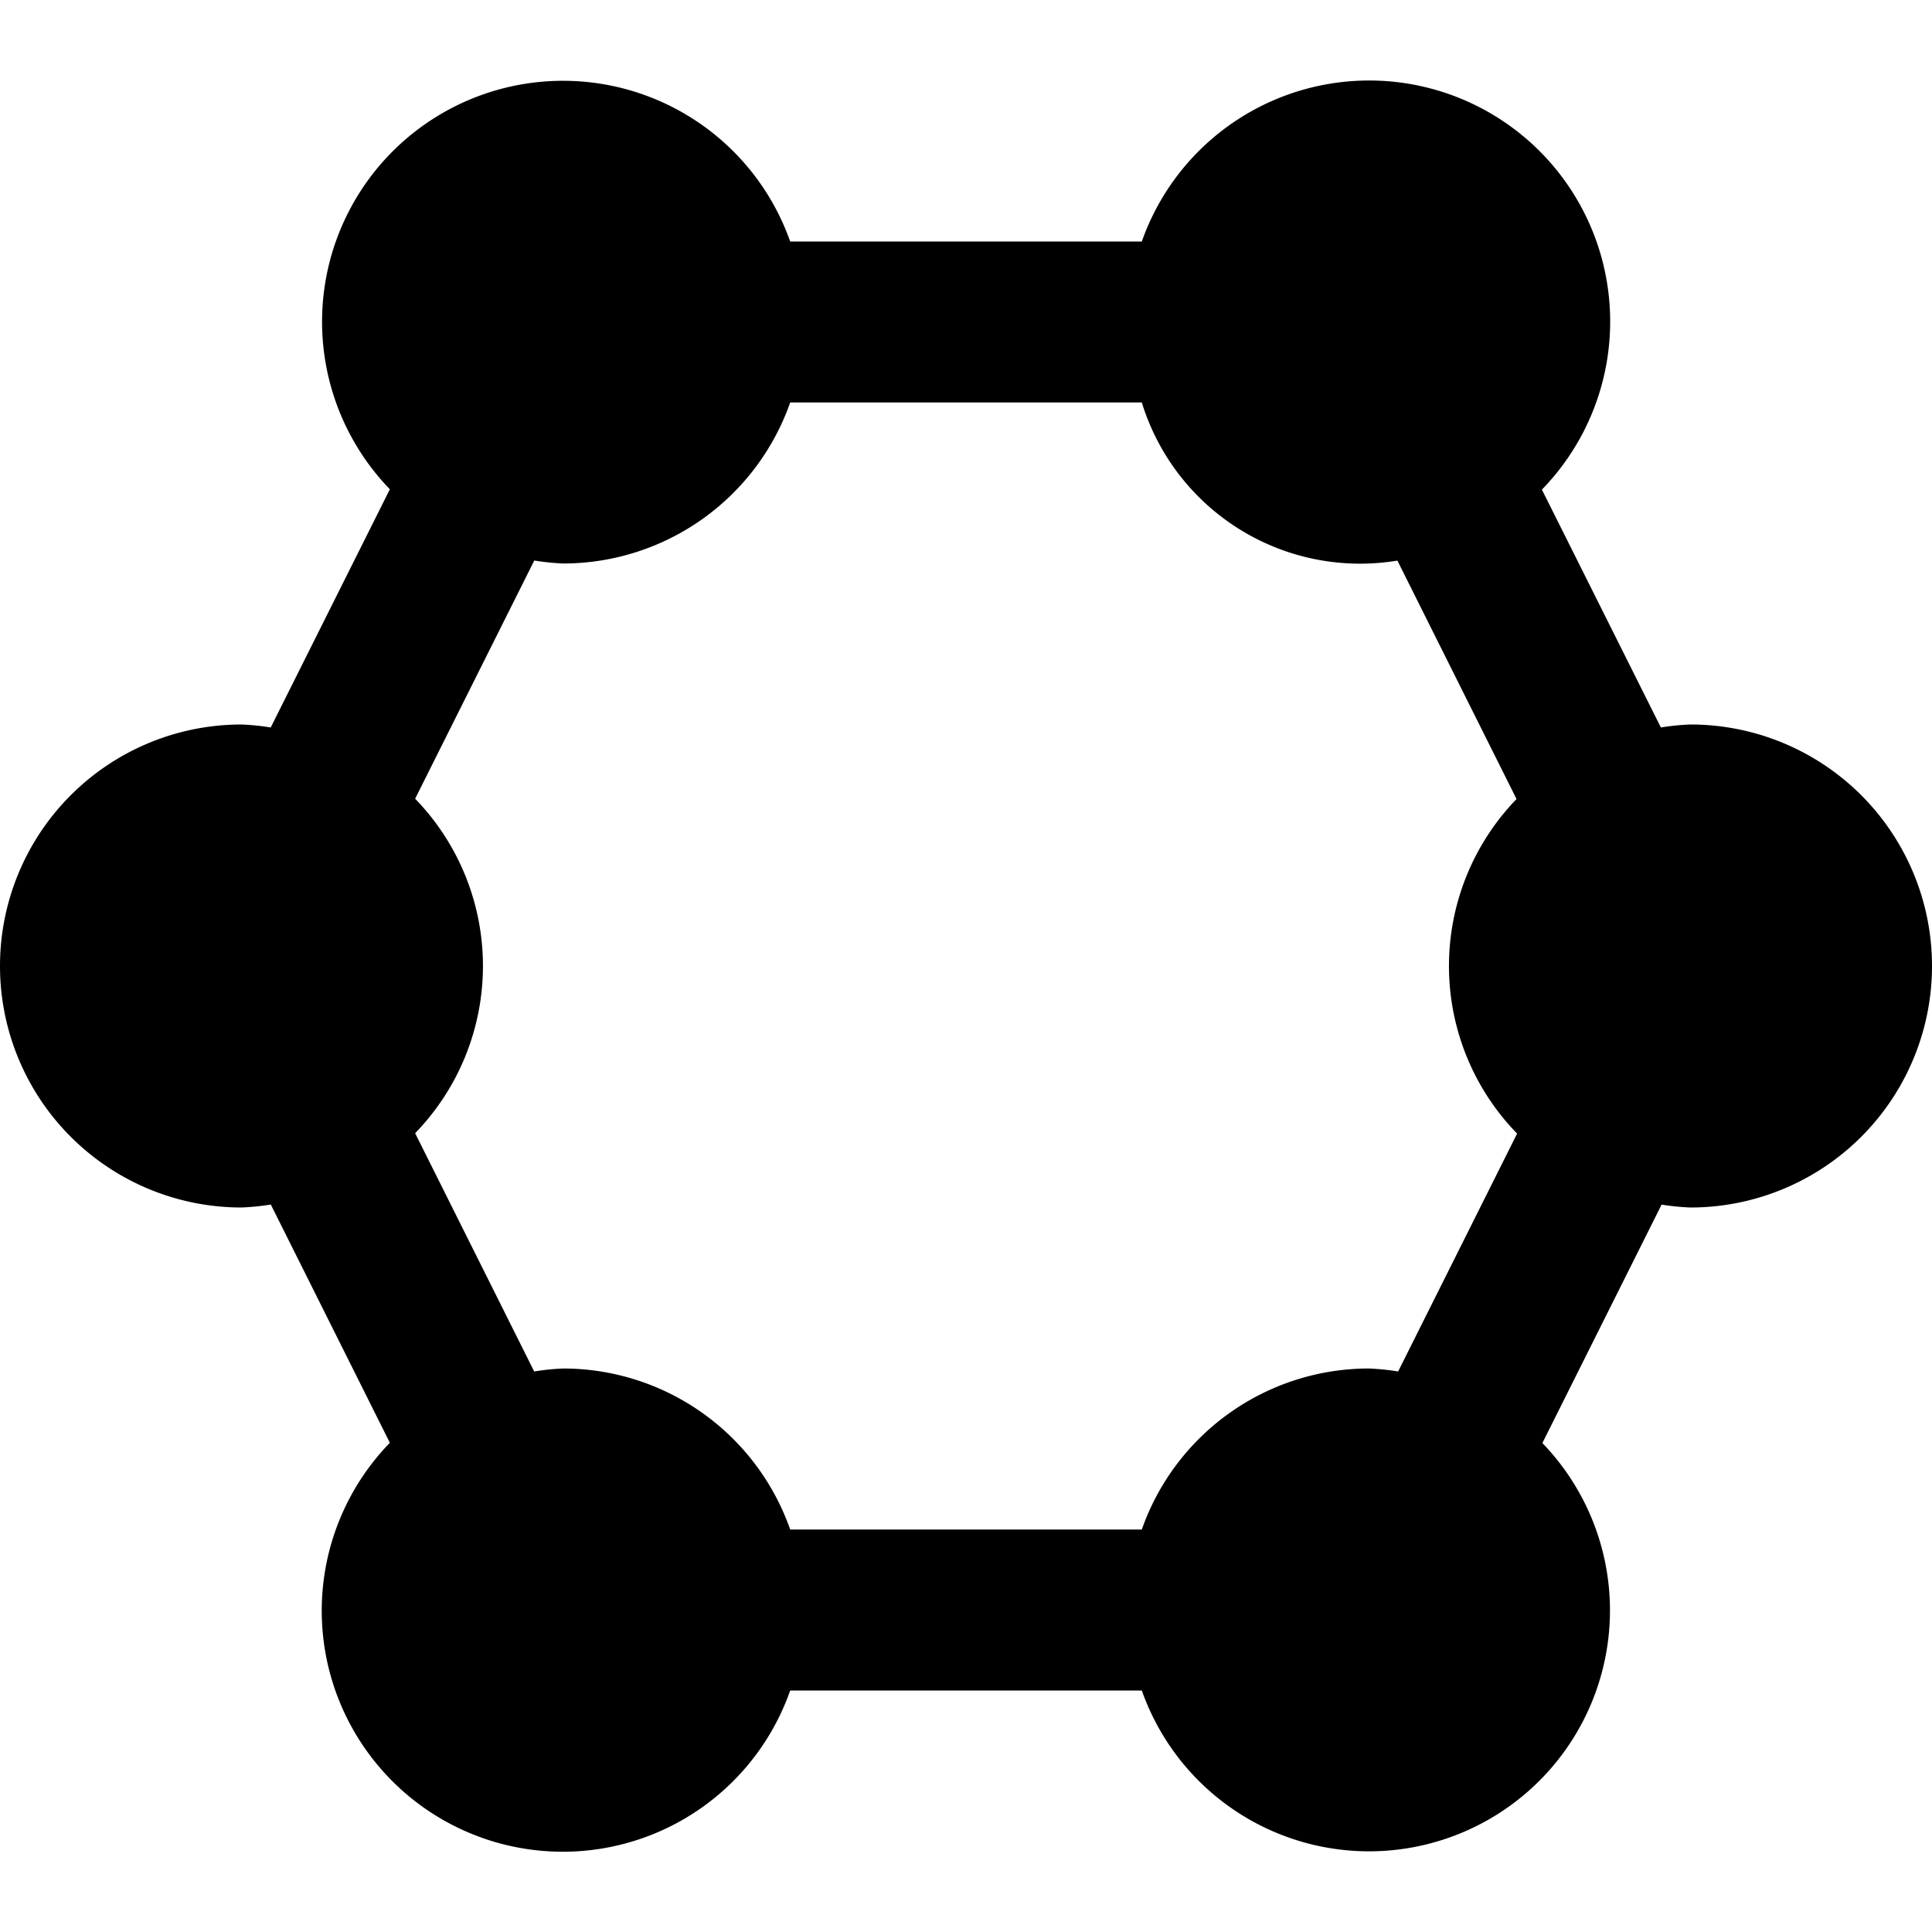 <svg xmlns="http://www.w3.org/2000/svg" width="1em" height="1em" viewBox="0 0 24 24"><path fill="currentColor" d="M21 9a2.952 2.952 0 0 0-.368.037l-1.478-2.955A2.994 2.994 0 1 0 14.184 3H9.816a2.993 2.993 0 1 0-4.973 3.078l-1.48 2.959A2.963 2.963 0 0 0 3 9a3 3 0 0 0 0 6a2.963 2.963 0 0 0 .364-.037l1.479 2.96A2.994 2.994 0 1 0 9.816 21h4.368a2.993 2.993 0 1 0 4.976-3.074l1.481-2.962A2.963 2.963 0 0 0 21 15a3 3 0 0 0 0-6m-3.632 8.037A2.952 2.952 0 0 0 17 17a2.991 2.991 0 0 0-2.816 2H9.816A2.991 2.991 0 0 0 7 17a2.963 2.963 0 0 0-.364.037l-1.479-2.96a2.983 2.983 0 0 0 0-4.155l1.48-2.959A2.963 2.963 0 0 0 7 7a2.991 2.991 0 0 0 2.816-2h4.368a2.837 2.837 0 0 0 3.175 1.964l1.48 2.962a2.983 2.983 0 0 0 .007 4.156Z"/></svg>